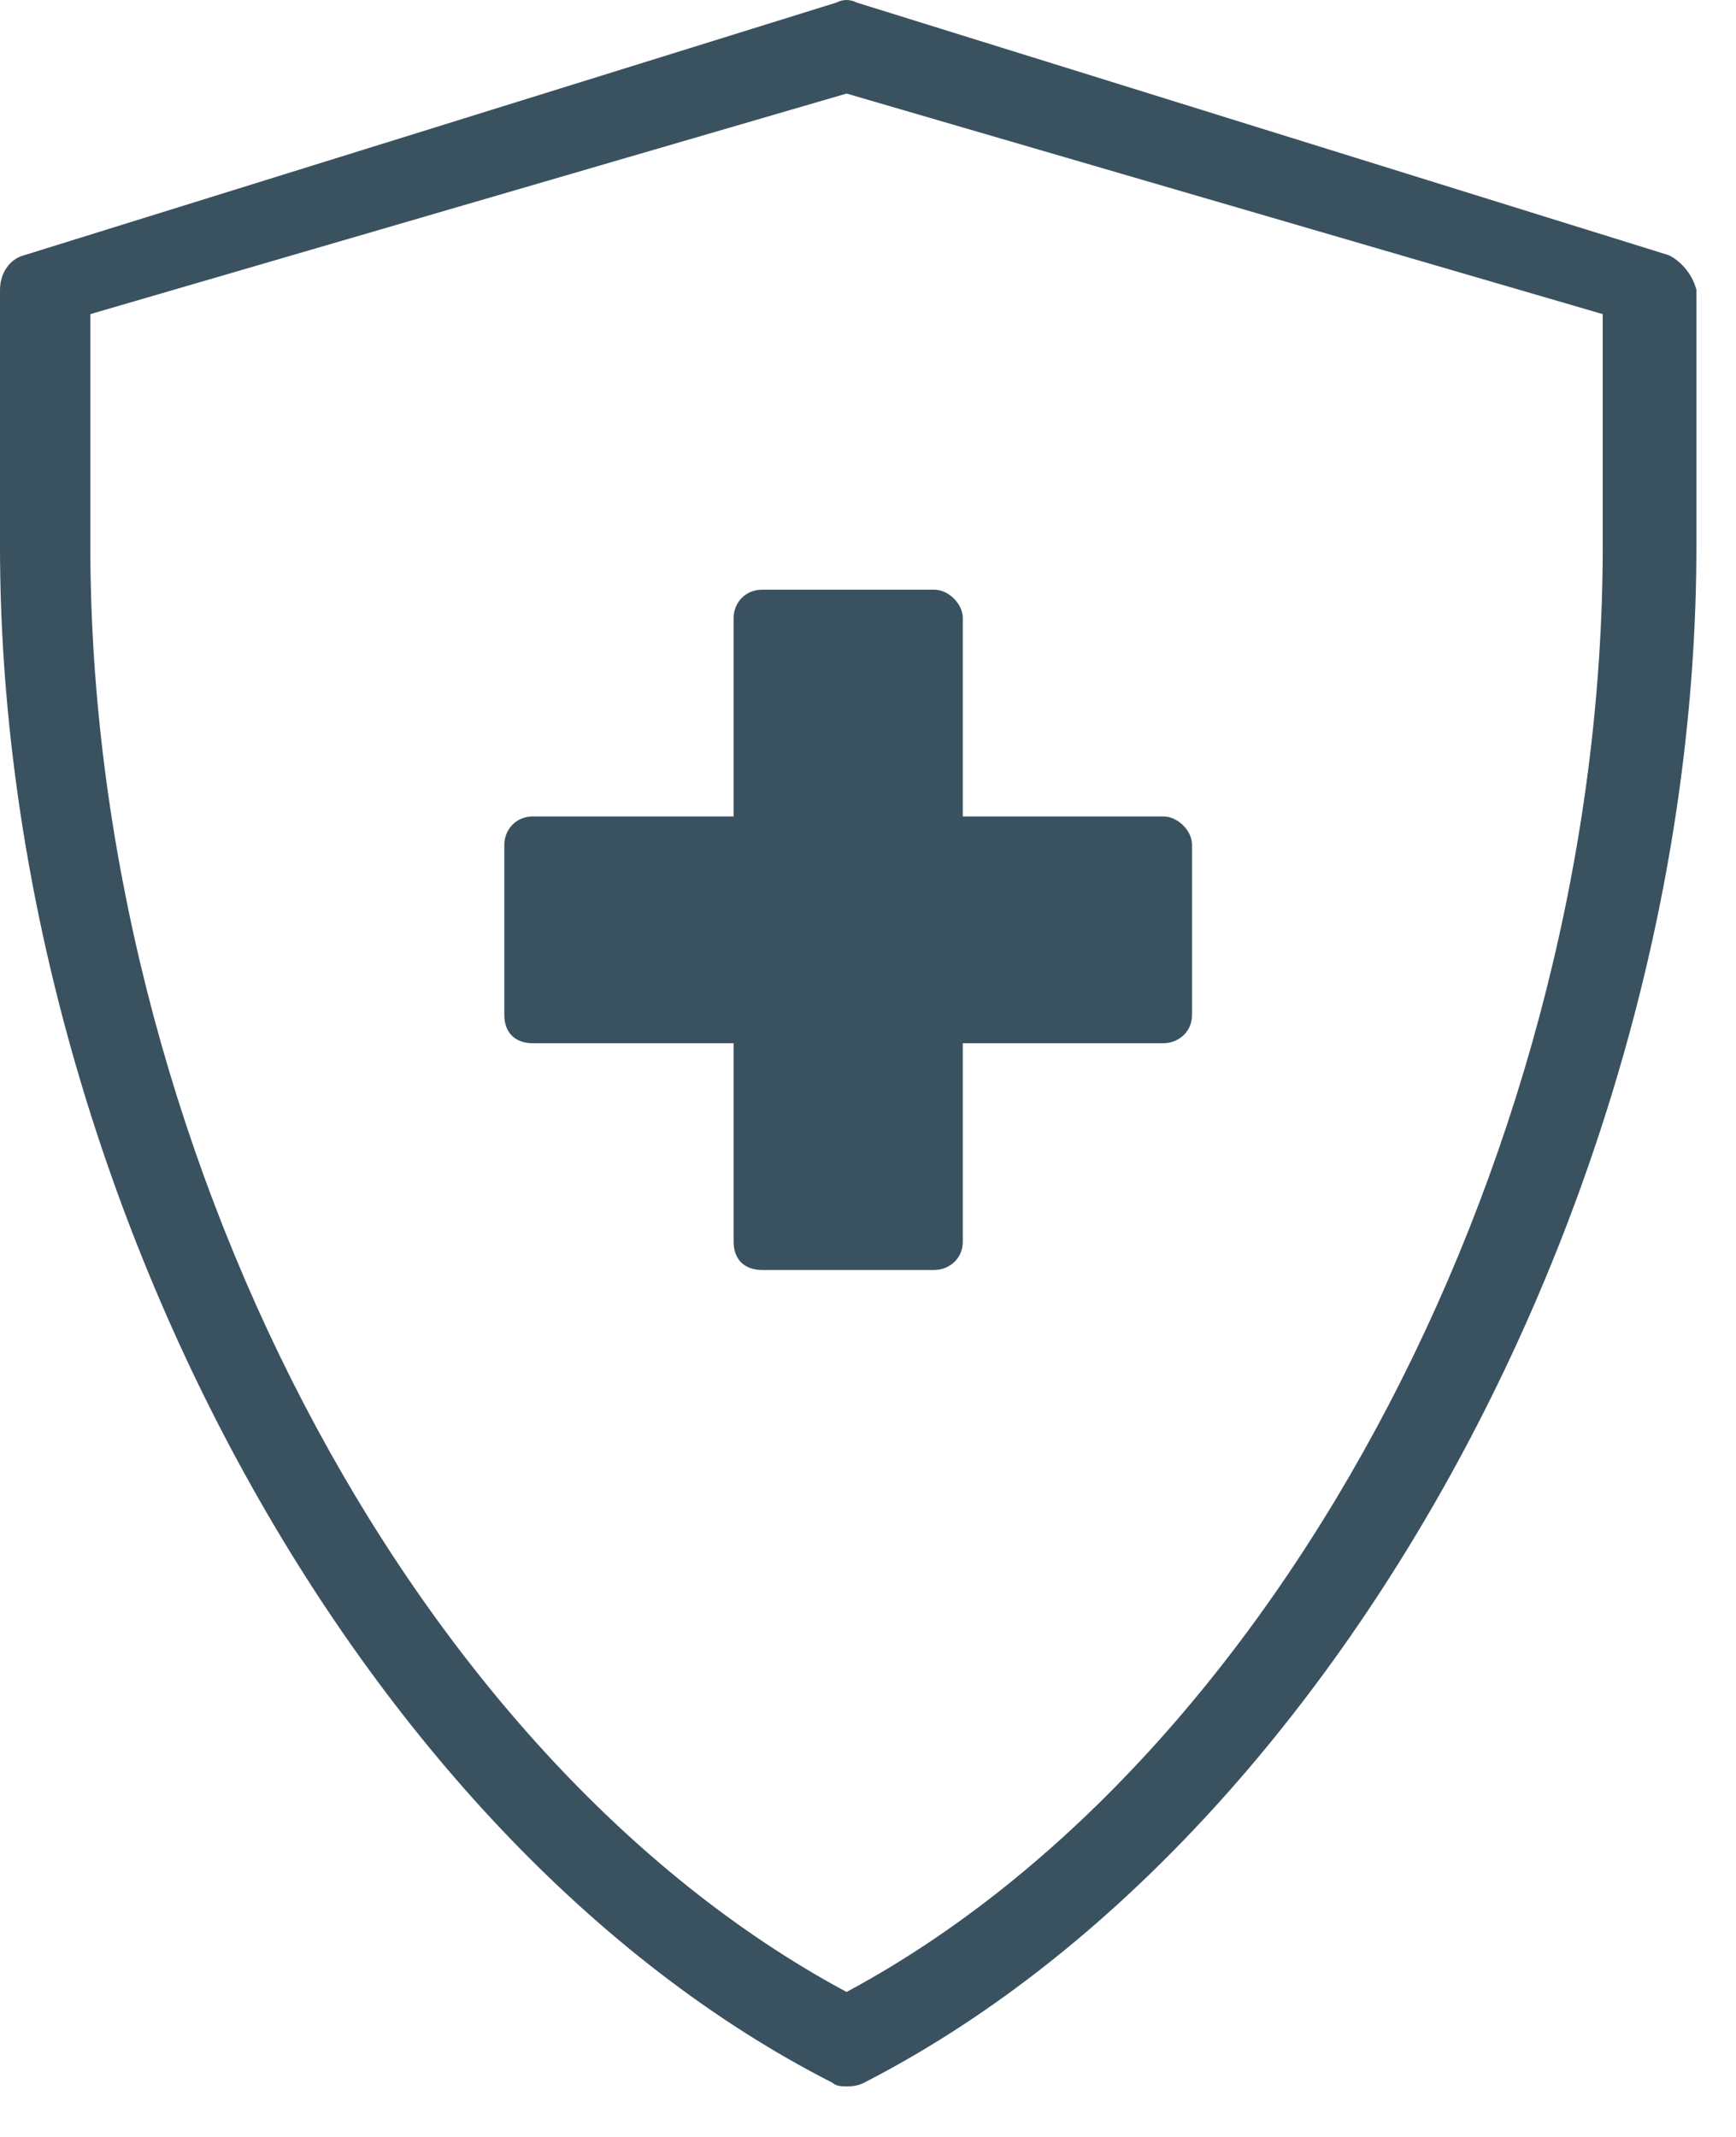 <svg width="26" height="32" viewBox="0 0 26 32" fill="none" xmlns="http://www.w3.org/2000/svg">
<path d="M24.998 3.823L12.833 0.039C12.73 -0.013 12.627 -0.013 12.525 0.039L0.359 3.823C0.154 3.875 0 4.082 0 4.341V8.177C0 17.662 5.338 27.563 12.472 31.191C12.524 31.243 12.626 31.243 12.678 31.243C12.729 31.243 12.831 31.243 12.935 31.191C20.018 27.563 25.407 17.714 25.407 8.177V4.341C25.355 4.134 25.202 3.926 24.996 3.823H24.998ZM24.004 8.177C24.004 17.092 19.249 26.304 12.679 29.829C6.109 26.304 1.353 17.092 1.353 8.177V4.704L12.679 1.401L24.004 4.704V8.177Z" fill="#3A5160"/>
<path d="M10.987 9.254V12.226H7.982C7.714 12.226 7.553 12.438 7.553 12.65V15.197C7.553 15.463 7.714 15.622 7.982 15.622H10.987V18.593C10.987 18.858 11.148 19.018 11.416 19.018H13.991C14.205 19.018 14.42 18.858 14.42 18.593V15.622H17.424C17.639 15.622 17.853 15.463 17.853 15.197V12.65C17.853 12.438 17.639 12.226 17.424 12.226H14.42V9.254C14.42 9.042 14.205 8.83 13.991 8.83H11.416C11.148 8.83 10.987 9.042 10.987 9.254Z" fill="#3A5160"/>
</svg>
